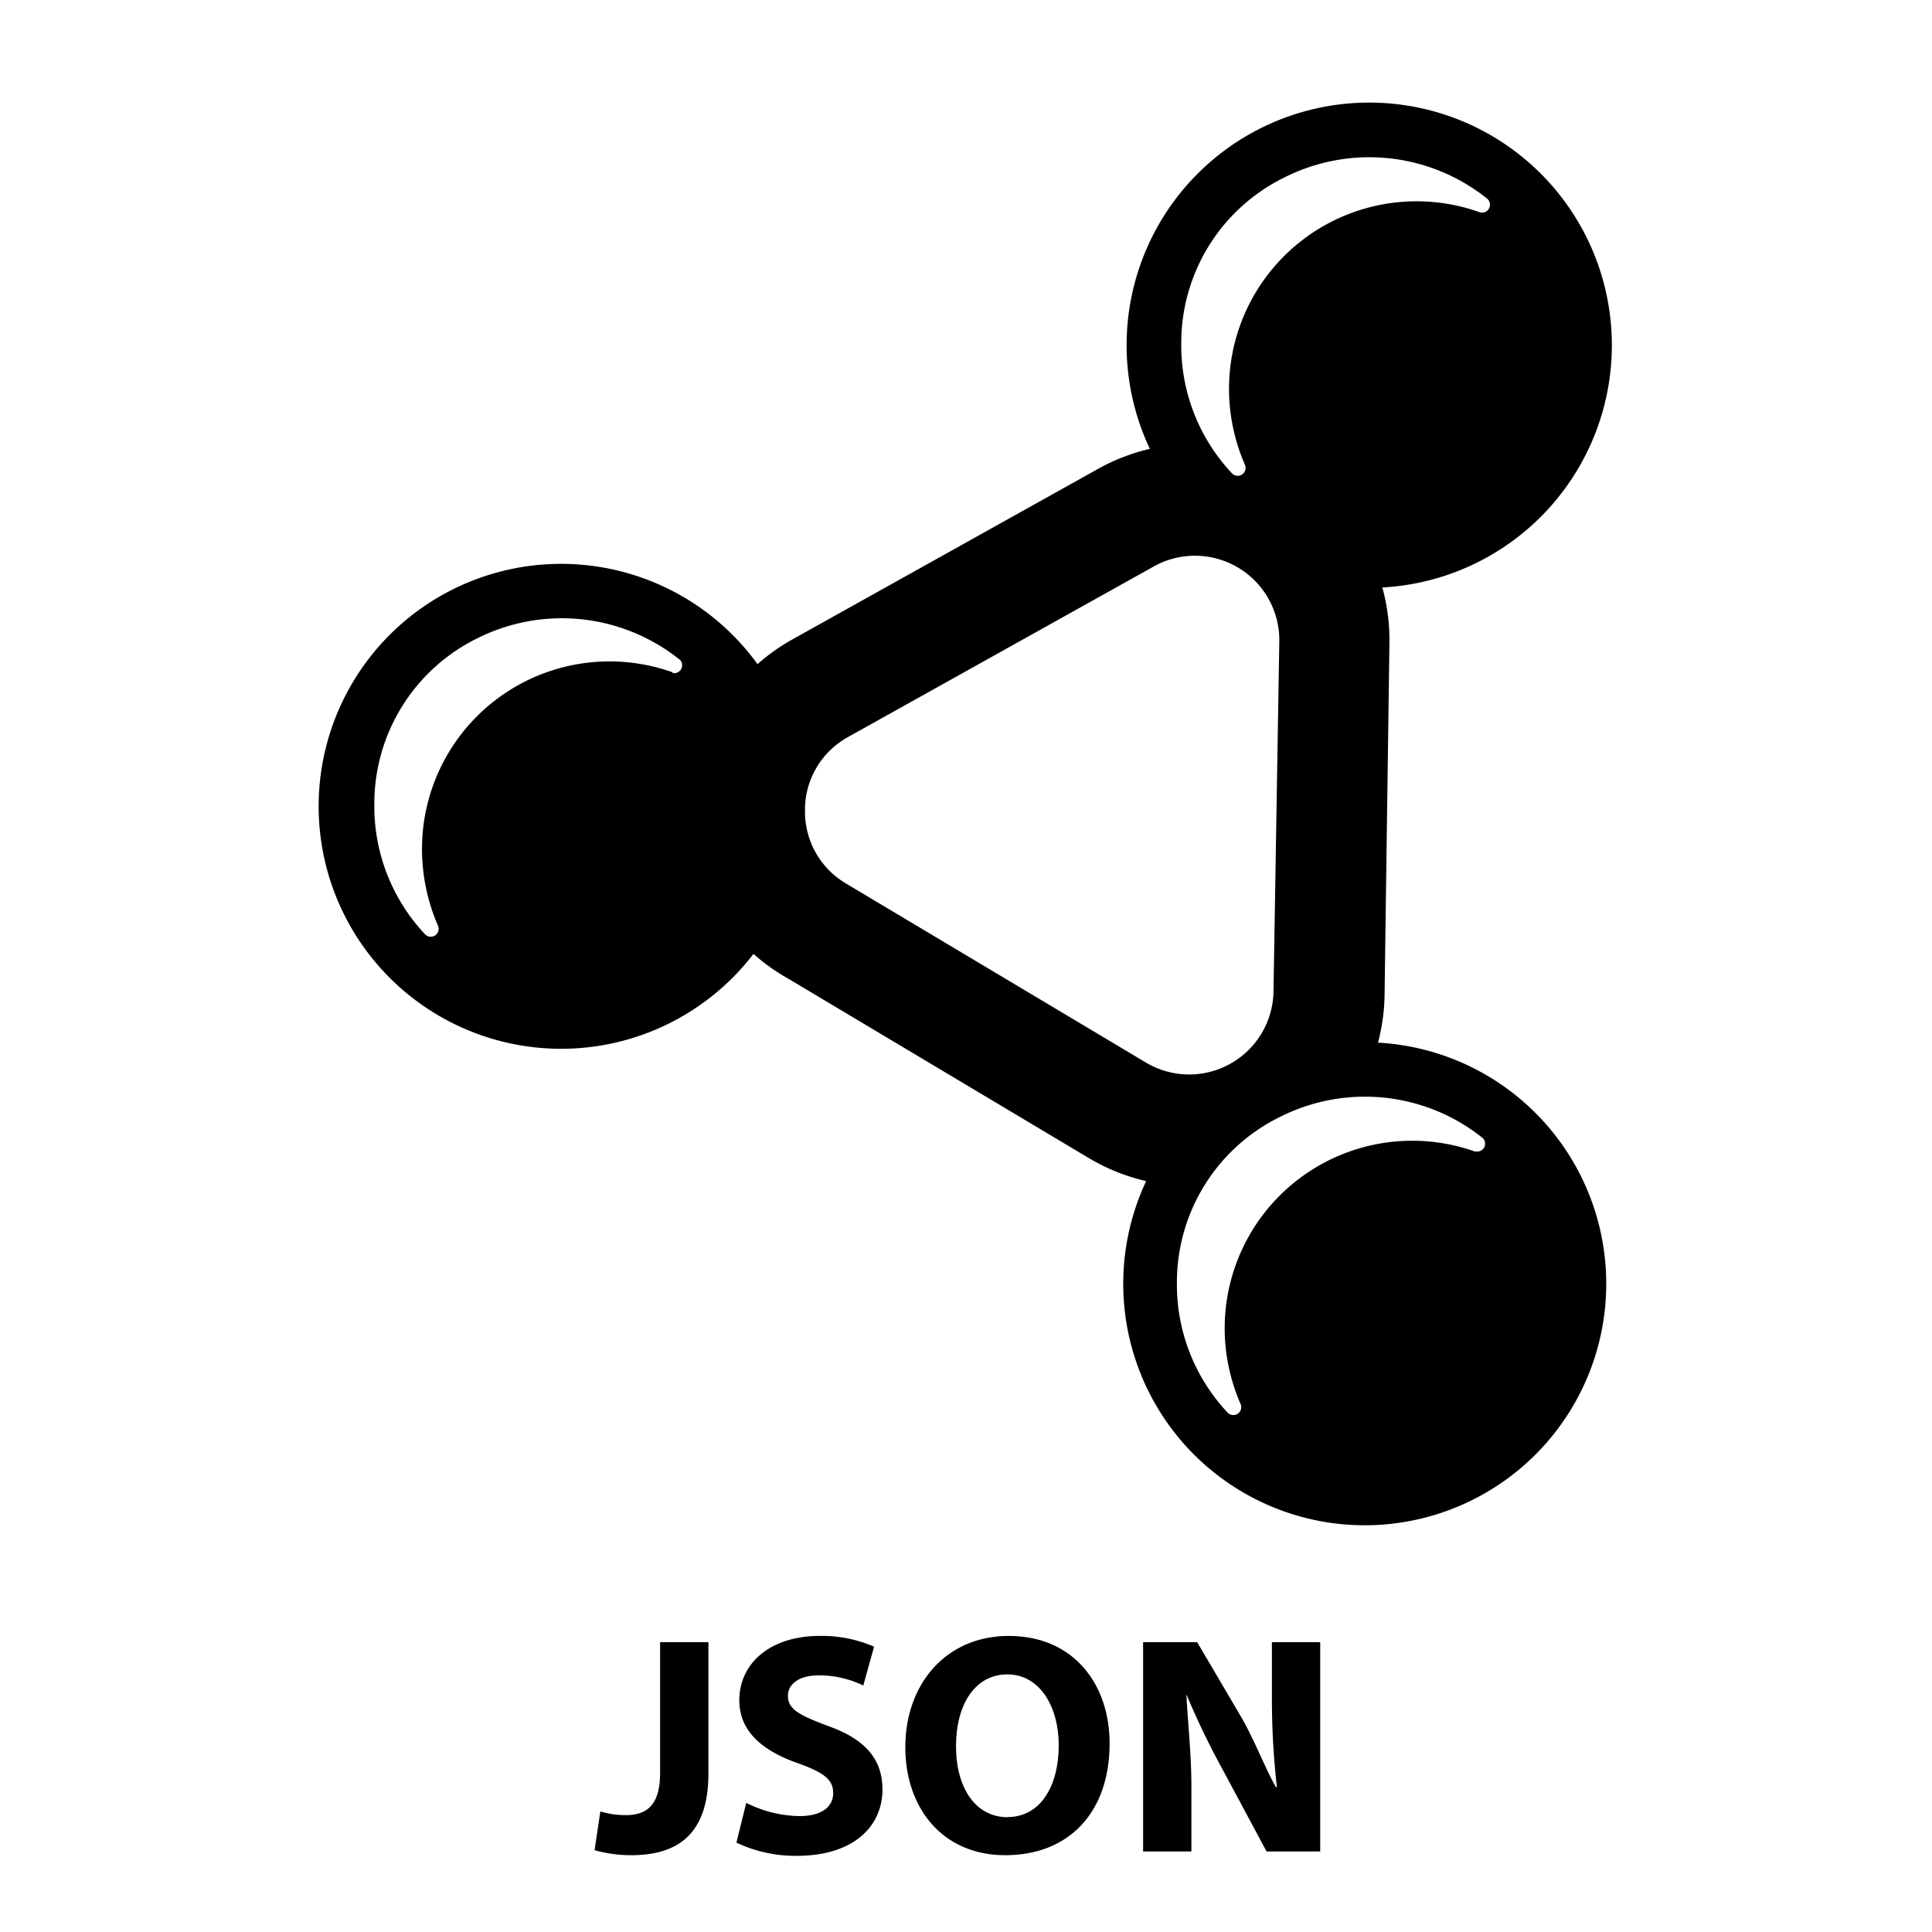 <svg id="Layer_1" data-name="Layer 1" xmlns="http://www.w3.org/2000/svg" viewBox="0 0 120 120"><title>icon</title><path d="M85.59,64.76A12.38,12.38,0,0,0,86,61.65l0.3-21.73a12.34,12.34,0,0,0-.44-3.43,15.07,15.07,0,1,0-14.44-8.61,12.33,12.33,0,0,0-3.23,1.25l-19,10.6a12.43,12.43,0,0,0-2.14,1.52,15.06,15.06,0,1,0-.25,18A12.42,12.42,0,0,0,49,60.81L67.63,71.93a12.32,12.32,0,0,0,3.56,1.43A15,15,0,1,0,85.59,64.76Zm-43.81-23A11.65,11.65,0,0,0,26.28,54a11.89,11.89,0,0,0,.93,3.51,0.49,0.49,0,0,1-.81.52,11.6,11.6,0,0,1-3.15-8.11A11.44,11.44,0,0,1,29.7,39.62,11.7,11.7,0,0,1,42.25,41,0.49,0.49,0,0,1,41.78,41.8ZM79.82,11a11.7,11.7,0,0,1,12.55,1.34,0.49,0.49,0,0,1-.47.84A11.65,11.65,0,0,0,76.4,25.37a11.89,11.89,0,0,0,.93,3.51,0.49,0.49,0,0,1-.81.52,11.6,11.6,0,0,1-3.15-8.11A11.44,11.44,0,0,1,79.82,11ZM71.18,66L52.52,54.86A5.17,5.17,0,0,1,50,50.47c0-.11,0-0.22,0-0.33a5.17,5.17,0,0,1,2.67-4.36l19-10.6a5.24,5.24,0,0,1,7.79,4.64L79.1,61.55A5.24,5.24,0,0,1,71.18,66Zm20.45,5.53a11.65,11.65,0,0,0-15.5,12.18,11.89,11.89,0,0,0,.93,3.51,0.49,0.49,0,0,1-.81.52,11.6,11.6,0,0,1-3.15-8.11,11.44,11.44,0,0,1,6.45-10.28,11.7,11.7,0,0,1,12.55,1.34A0.49,0.49,0,0,1,91.63,71.51Z"/><path d="M41,110.12c0,2.06-.88,2.62-2.13,2.62a5.25,5.25,0,0,1-1.58-.23l-0.36,2.41a8.51,8.51,0,0,0,2.27.31c2.9,0,4.8-1.31,4.8-5.07V102H41v8.12Z"/><path d="M51.39,107.19c-1.7-.65-2.45-1-2.45-1.86,0-.69.63-1.27,1.92-1.27a6.27,6.27,0,0,1,2.76.63l0.67-2.41a8.08,8.08,0,0,0-3.37-.67c-3.11,0-5,1.72-5,4,0,1.92,1.43,3.13,3.62,3.9,1.59,0.57,2.21,1,2.21,1.86s-0.72,1.43-2.09,1.43a7.61,7.61,0,0,1-3.31-.82l-0.61,2.47a8.61,8.61,0,0,0,3.74.82c3.62,0,5.33-1.9,5.33-4.11C54.82,109.26,53.72,108,51.39,107.19Z"/><path d="M62.65,101.61c-3.9,0-6.42,3-6.42,6.91,0,3.76,2.29,6.71,6.21,6.71s6.48-2.62,6.48-6.95C68.92,104.64,66.71,101.61,62.65,101.61Zm-0.06,11.26c-2,0-3.21-1.82-3.21-4.41S60.56,104,62.57,104s3.19,2,3.19,4.41C65.76,110.95,64.61,112.86,62.59,112.86Z"/><path d="M79,105.66a49,49,0,0,0,.31,5.34H79.25c-0.59-1-1.37-3-2.15-4.34L74.36,102H71v13h3v-4c0-2.15-.23-4-0.31-5.76l0,0a48.49,48.49,0,0,0,2.24,4.65L78.67,115H82V102H79v3.66Z"/></svg>